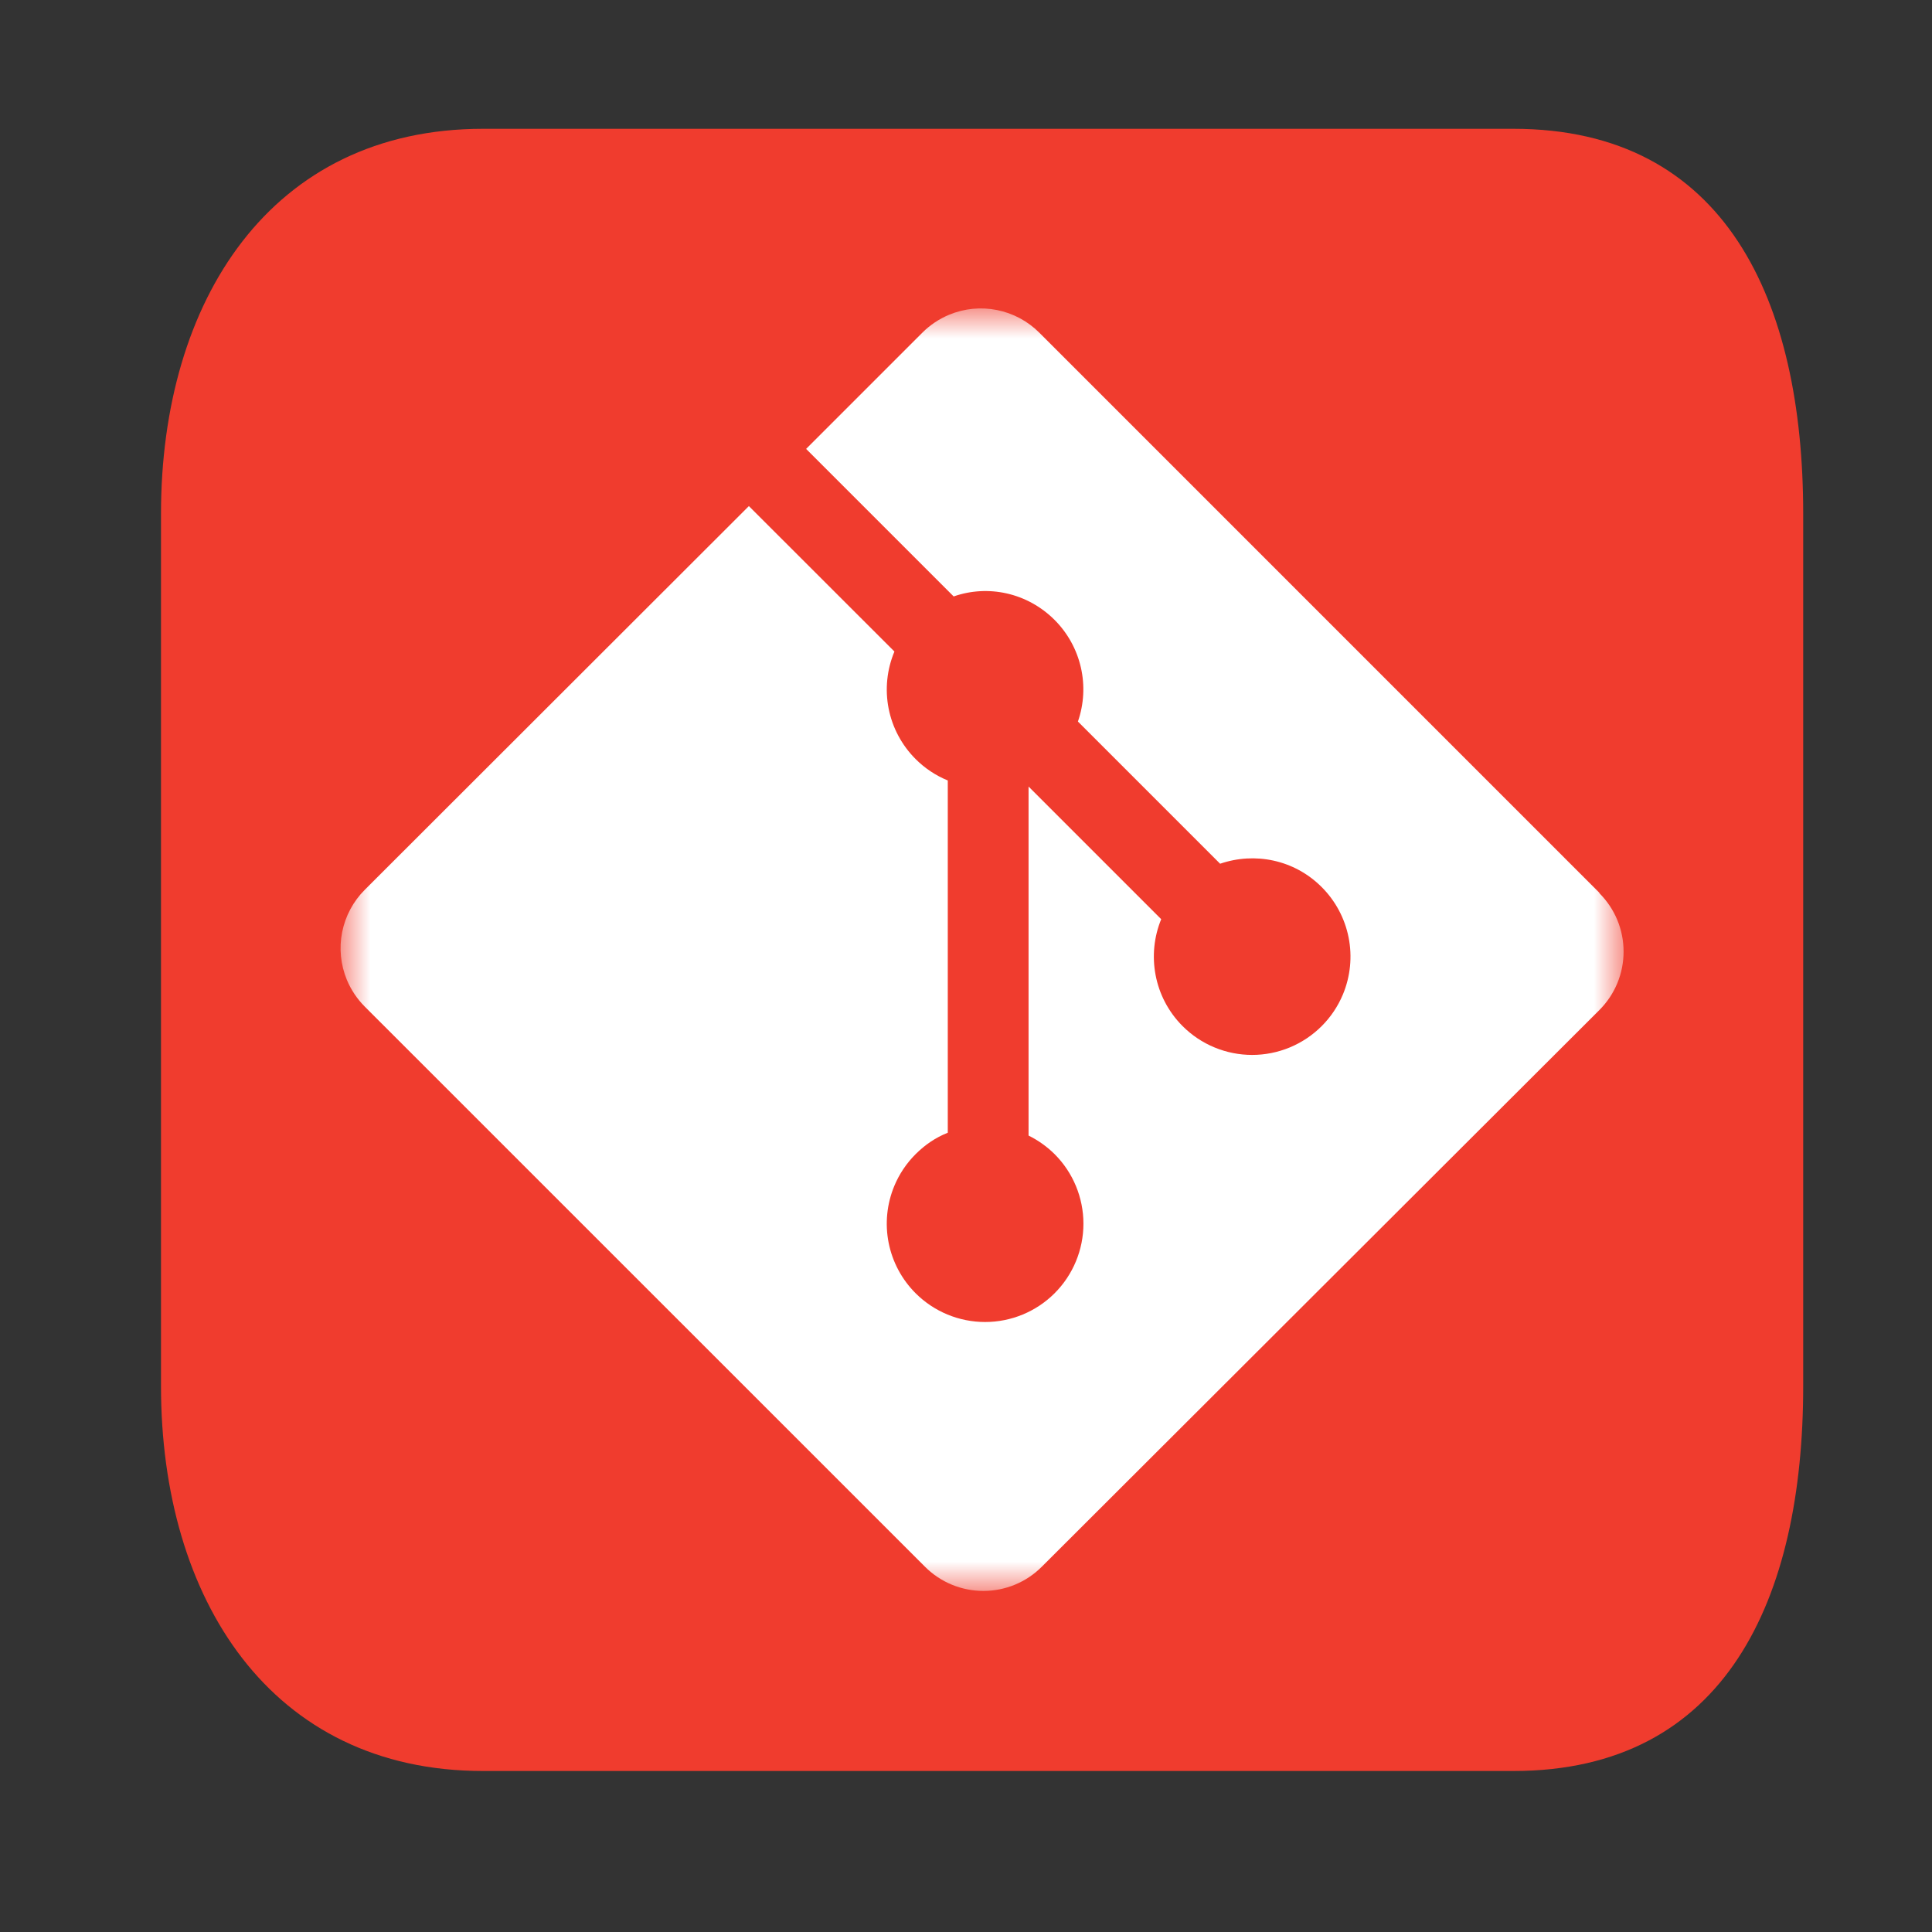 <svg width="60" height="60" viewBox="0 0 60 60" fill="none" xmlns="http://www.w3.org/2000/svg">
<rect x="0" y="0" width="60" height="60" fill="#333333" stroke="none"/>
<g clip-path="url(#clip0_953_96)">
<path d="M47 4H15C8.398 4 5 9.352 5 15.953V43.047C5 49.648 8.398 55 15 55H47C53.602 55 56 49.648 56 43.047V15.953C56 9.352 53.602 4 47 4Z" fill="#F03C2E"/>
<mask id="mask0_953_96" style="mask-type:luminance" maskUnits="userSpaceOnUse" x="10" y="9" width="41" height="41">
<path d="M10.578 9.578H50.422V49.422H10.578V9.578Z" fill="white"/>
</mask>
<g mask="url(#mask0_953_96)">
<path d="M49.67 27.726L32.275 10.33C31.916 9.971 31.459 9.727 30.961 9.628C30.463 9.528 29.947 9.579 29.478 9.774C29.167 9.903 28.884 10.092 28.646 10.33L25.035 13.941L29.617 18.523C30.683 18.149 31.904 18.405 32.753 19.254C33.157 19.659 33.439 20.169 33.567 20.727C33.695 21.285 33.663 21.867 33.476 22.408L37.892 26.824C38.961 26.456 40.193 26.693 41.046 27.549C41.474 27.976 41.764 28.52 41.882 29.113C42 29.705 41.939 30.319 41.708 30.877C41.398 31.625 40.803 32.219 40.055 32.529C39.307 32.839 38.466 32.839 37.718 32.529C37.347 32.376 37.011 32.151 36.727 31.867C35.831 30.97 35.609 29.651 36.062 28.546L31.943 24.427V35.266C32.242 35.414 32.516 35.609 32.753 35.844C33.325 36.416 33.647 37.193 33.647 38.003C33.647 38.813 33.325 39.589 32.753 40.162C32.18 40.735 31.403 41.056 30.593 41.056C29.784 41.056 29.007 40.735 28.434 40.162C28.007 39.735 27.716 39.191 27.598 38.599C27.48 38.006 27.541 37.392 27.772 36.834C27.925 36.464 28.151 36.127 28.434 35.844C28.73 35.55 29.057 35.327 29.434 35.178V24.238C29.06 24.085 28.72 23.859 28.434 23.572C28.006 23.144 27.714 22.598 27.597 22.003C27.48 21.409 27.543 20.793 27.777 20.234L23.257 15.717L11.329 27.633C10.97 27.991 10.726 28.449 10.626 28.947C10.527 29.444 10.578 29.96 10.772 30.43C10.902 30.741 11.091 31.024 11.329 31.262L28.726 48.656C28.964 48.895 29.247 49.084 29.558 49.213C30.187 49.473 30.893 49.473 31.522 49.213C31.833 49.084 32.116 48.895 32.354 48.656L49.67 31.368C49.908 31.13 50.098 30.847 50.227 30.535C50.356 30.224 50.422 29.89 50.422 29.553C50.422 29.216 50.356 28.882 50.227 28.571C50.098 28.259 49.908 27.977 49.67 27.738" fill="white"/>
</g>
</g>
<defs>
<clipPath id="clip0_953_96">
<rect width="51" height="51" fill="white" transform="translate(5 4)"/>
</clipPath>
</defs>
</svg>
